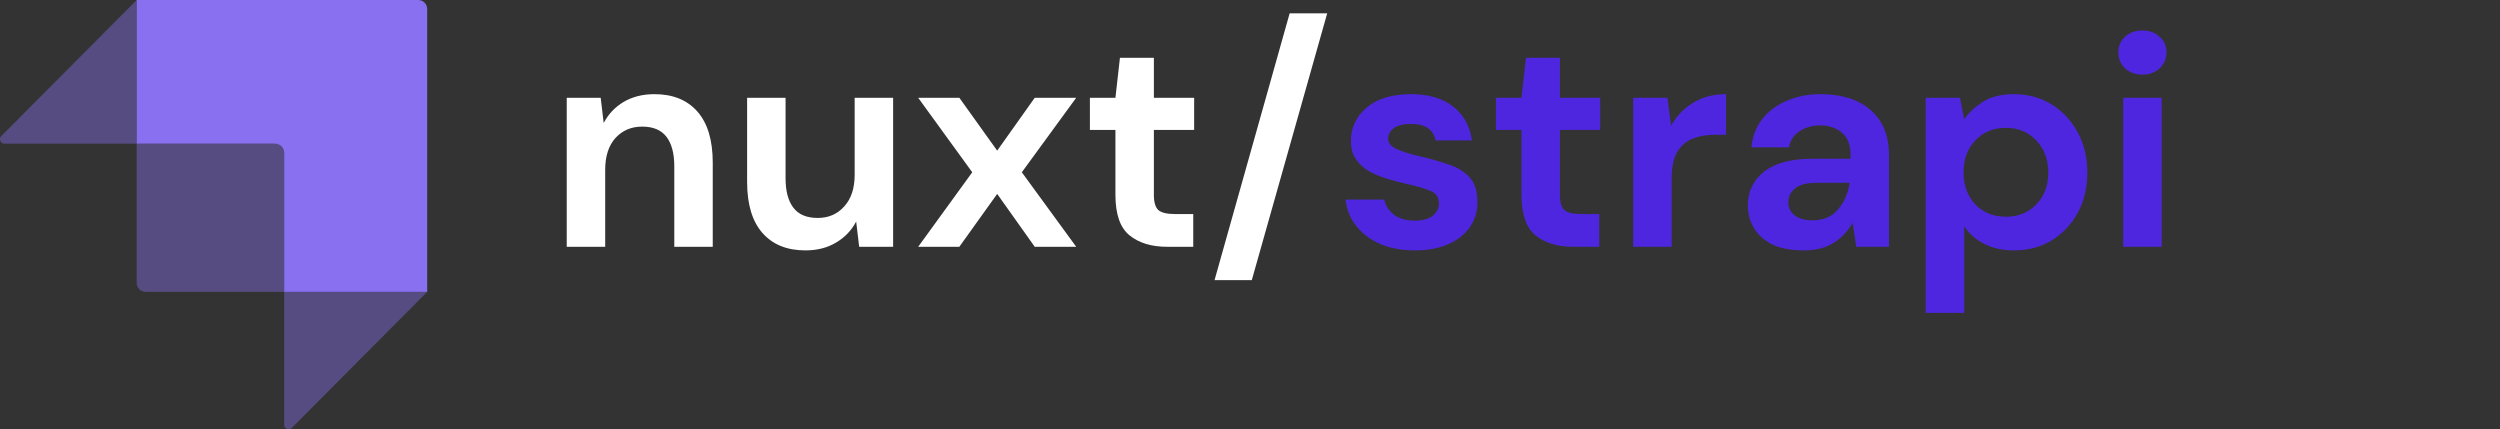 <svg width="233" height="40" viewBox="0 0 233 40" fill="none" xmlns="http://www.w3.org/2000/svg">
<rect x="0" y="0" width="233" height="40" fill="#333333" stroke="none"/>
<g clip-path="url(#clip0)">
<path d="M52.82 23V9.112H55.984L56.264 11.464C56.693 10.643 57.309 9.989 58.112 9.504C58.933 9.019 59.895 8.776 60.996 8.776C62.713 8.776 64.048 9.317 65 10.4C65.952 11.483 66.428 13.069 66.428 15.16V23H62.844V15.496C62.844 14.301 62.601 13.387 62.116 12.752C61.631 12.117 60.875 11.8 59.848 11.8C58.84 11.8 58.009 12.155 57.356 12.864C56.721 13.573 56.404 14.563 56.404 15.832V23H52.82ZM83.239 9.112V23H80.075L79.795 20.648C79.366 21.469 78.74 22.123 77.919 22.608C77.117 23.093 76.165 23.336 75.063 23.336C73.346 23.336 72.011 22.795 71.059 21.712C70.107 20.629 69.631 19.043 69.631 16.952V9.112H73.215V16.616C73.215 17.811 73.458 18.725 73.943 19.36C74.428 19.995 75.184 20.312 76.211 20.312C77.219 20.312 78.04 19.957 78.675 19.248C79.329 18.539 79.655 17.549 79.655 16.28V9.112H83.239ZM85.574 23L90.614 16.056L85.574 9.112H89.41L92.938 14.04L96.438 9.112H100.302L95.234 16.056L100.302 23H96.438L92.938 18.072L89.41 23H85.574ZM108.774 23C107.318 23 106.151 22.645 105.274 21.936C104.396 21.227 103.958 19.967 103.958 18.156V12.108H101.578V9.112H103.958L104.378 5.388H107.542V9.112H111.294V12.108H107.542V18.184C107.542 18.856 107.682 19.323 107.962 19.584C108.26 19.827 108.764 19.948 109.474 19.948H111.21V23H108.774ZM113.195 26.108L120.195 1.244H123.695L116.667 26.108H113.195Z" fill="white"/>
<path d="M131.896 23.336C130.664 23.336 129.581 23.14 128.648 22.748C127.715 22.337 126.968 21.777 126.408 21.068C125.848 20.359 125.512 19.537 125.4 18.604H129.012C129.124 19.145 129.423 19.612 129.908 20.004C130.412 20.377 131.056 20.564 131.84 20.564C132.624 20.564 133.193 20.405 133.548 20.088C133.921 19.771 134.108 19.407 134.108 18.996C134.108 18.399 133.847 17.997 133.324 17.792C132.801 17.568 132.073 17.353 131.14 17.148C130.543 17.017 129.936 16.859 129.32 16.672C128.704 16.485 128.135 16.252 127.612 15.972C127.108 15.673 126.697 15.3 126.38 14.852C126.063 14.385 125.904 13.816 125.904 13.144C125.904 11.912 126.389 10.876 127.36 10.036C128.349 9.196 129.731 8.776 131.504 8.776C133.147 8.776 134.453 9.159 135.424 9.924C136.413 10.689 137.001 11.744 137.188 13.088H133.8C133.595 12.061 132.82 11.548 131.476 11.548C130.804 11.548 130.281 11.679 129.908 11.94C129.553 12.201 129.376 12.528 129.376 12.92C129.376 13.331 129.647 13.657 130.188 13.9C130.729 14.143 131.448 14.367 132.344 14.572C133.315 14.796 134.201 15.048 135.004 15.328C135.825 15.589 136.479 15.991 136.964 16.532C137.449 17.055 137.692 17.811 137.692 18.8C137.711 19.659 137.487 20.433 137.02 21.124C136.553 21.815 135.881 22.356 135.004 22.748C134.127 23.14 133.091 23.336 131.896 23.336ZM146.617 23C145.161 23 143.995 22.645 143.117 21.936C142.24 21.227 141.801 19.967 141.801 18.156V12.108H139.421V9.112H141.801L142.221 5.388H145.385V9.112H149.137V12.108H145.385V18.184C145.385 18.856 145.525 19.323 145.805 19.584C146.104 19.827 146.608 19.948 147.317 19.948H149.053V23H146.617ZM152.215 23V9.112H155.407L155.743 11.716C156.247 10.82 156.928 10.111 157.787 9.588C158.664 9.047 159.691 8.776 160.867 8.776V12.556H159.859C159.075 12.556 158.375 12.677 157.759 12.92C157.143 13.163 156.657 13.583 156.303 14.18C155.967 14.777 155.799 15.608 155.799 16.672V23H152.215ZM168.104 23.336C166.909 23.336 165.929 23.149 165.164 22.776C164.399 22.384 163.829 21.871 163.456 21.236C163.083 20.601 162.896 19.901 162.896 19.136C162.896 17.848 163.4 16.803 164.408 16C165.416 15.197 166.928 14.796 168.944 14.796H172.472V14.46C172.472 13.508 172.201 12.808 171.66 12.36C171.119 11.912 170.447 11.688 169.644 11.688C168.916 11.688 168.281 11.865 167.74 12.22C167.199 12.556 166.863 13.06 166.732 13.732H163.232C163.325 12.724 163.661 11.847 164.24 11.1C164.837 10.353 165.603 9.784 166.536 9.392C167.469 8.981 168.515 8.776 169.672 8.776C171.651 8.776 173.209 9.271 174.348 10.26C175.487 11.249 176.056 12.649 176.056 14.46V23H173.004L172.668 20.76C172.257 21.507 171.679 22.123 170.932 22.608C170.204 23.093 169.261 23.336 168.104 23.336ZM168.916 20.536C169.943 20.536 170.736 20.2 171.296 19.528C171.875 18.856 172.239 18.025 172.388 17.036H169.336C168.384 17.036 167.703 17.213 167.292 17.568C166.881 17.904 166.676 18.324 166.676 18.828C166.676 19.369 166.881 19.789 167.292 20.088C167.703 20.387 168.244 20.536 168.916 20.536ZM179.476 29.16V9.112H182.668L183.06 11.1C183.508 10.484 184.096 9.943 184.824 9.476C185.571 9.009 186.532 8.776 187.708 8.776C189.015 8.776 190.182 9.093 191.208 9.728C192.235 10.363 193.047 11.231 193.644 12.332C194.242 13.433 194.54 14.684 194.54 16.084C194.54 17.484 194.242 18.735 193.644 19.836C193.047 20.919 192.235 21.777 191.208 22.412C190.182 23.028 189.015 23.336 187.708 23.336C186.663 23.336 185.748 23.14 184.964 22.748C184.18 22.356 183.546 21.805 183.06 21.096V29.16H179.476ZM186.952 20.2C188.091 20.2 189.034 19.817 189.78 19.052C190.527 18.287 190.9 17.297 190.9 16.084C190.9 14.871 190.527 13.872 189.78 13.088C189.034 12.304 188.091 11.912 186.952 11.912C185.795 11.912 184.843 12.304 184.096 13.088C183.368 13.853 183.004 14.843 183.004 16.056C183.004 17.269 183.368 18.268 184.096 19.052C184.843 19.817 185.795 20.2 186.952 20.2ZM199.674 6.956C199.021 6.956 198.479 6.76 198.05 6.368C197.639 5.976 197.434 5.481 197.434 4.884C197.434 4.287 197.639 3.801 198.05 3.428C198.479 3.036 199.021 2.84 199.674 2.84C200.327 2.84 200.859 3.036 201.27 3.428C201.699 3.801 201.914 4.287 201.914 4.884C201.914 5.481 201.699 5.976 201.27 6.368C200.859 6.76 200.327 6.956 199.674 6.956ZM197.882 23V9.112H201.466V23H197.882Z" fill="#4E26E0"/>
<g opacity="0.975">
<g opacity="0.975">
<path opacity="0.975" fill-rule="evenodd" clip-rule="evenodd" d="M26.485 27.203V14.229C26.485 13.767 26.111 13.392 25.648 13.392H12.74V0H38.977C39.439 0 39.814 0.375 39.814 0.837V27.203H26.485Z" fill="#8E75FF"/>
<path opacity="0.405" fill-rule="evenodd" clip-rule="evenodd" d="M12.74 0V13.392H0.418C0.187 13.392 0 13.205 0 12.974C0 12.863 0.044 12.757 0.122 12.679L12.74 0Z" fill="#8E75FF"/>
<path opacity="0.405" fill-rule="evenodd" clip-rule="evenodd" d="M26.485 39.582V27.203H39.814L27.2 39.877C27.037 40.041 26.772 40.041 26.608 39.878C26.529 39.8 26.485 39.693 26.485 39.582Z" fill="#8E75FF"/>
<path opacity="0.405" fill-rule="evenodd" clip-rule="evenodd" d="M12.74 13.392H26.067C26.298 13.392 26.485 13.579 26.485 13.81V27.203H13.577C13.115 27.203 12.74 26.828 12.74 26.366V13.392Z" fill="#8E75FF"/>
</g>
</g>
</g>
<defs>
<clipPath id="clip0">
<rect width="233" height="40" fill="white"/>
</clipPath>
</defs>
</svg>
